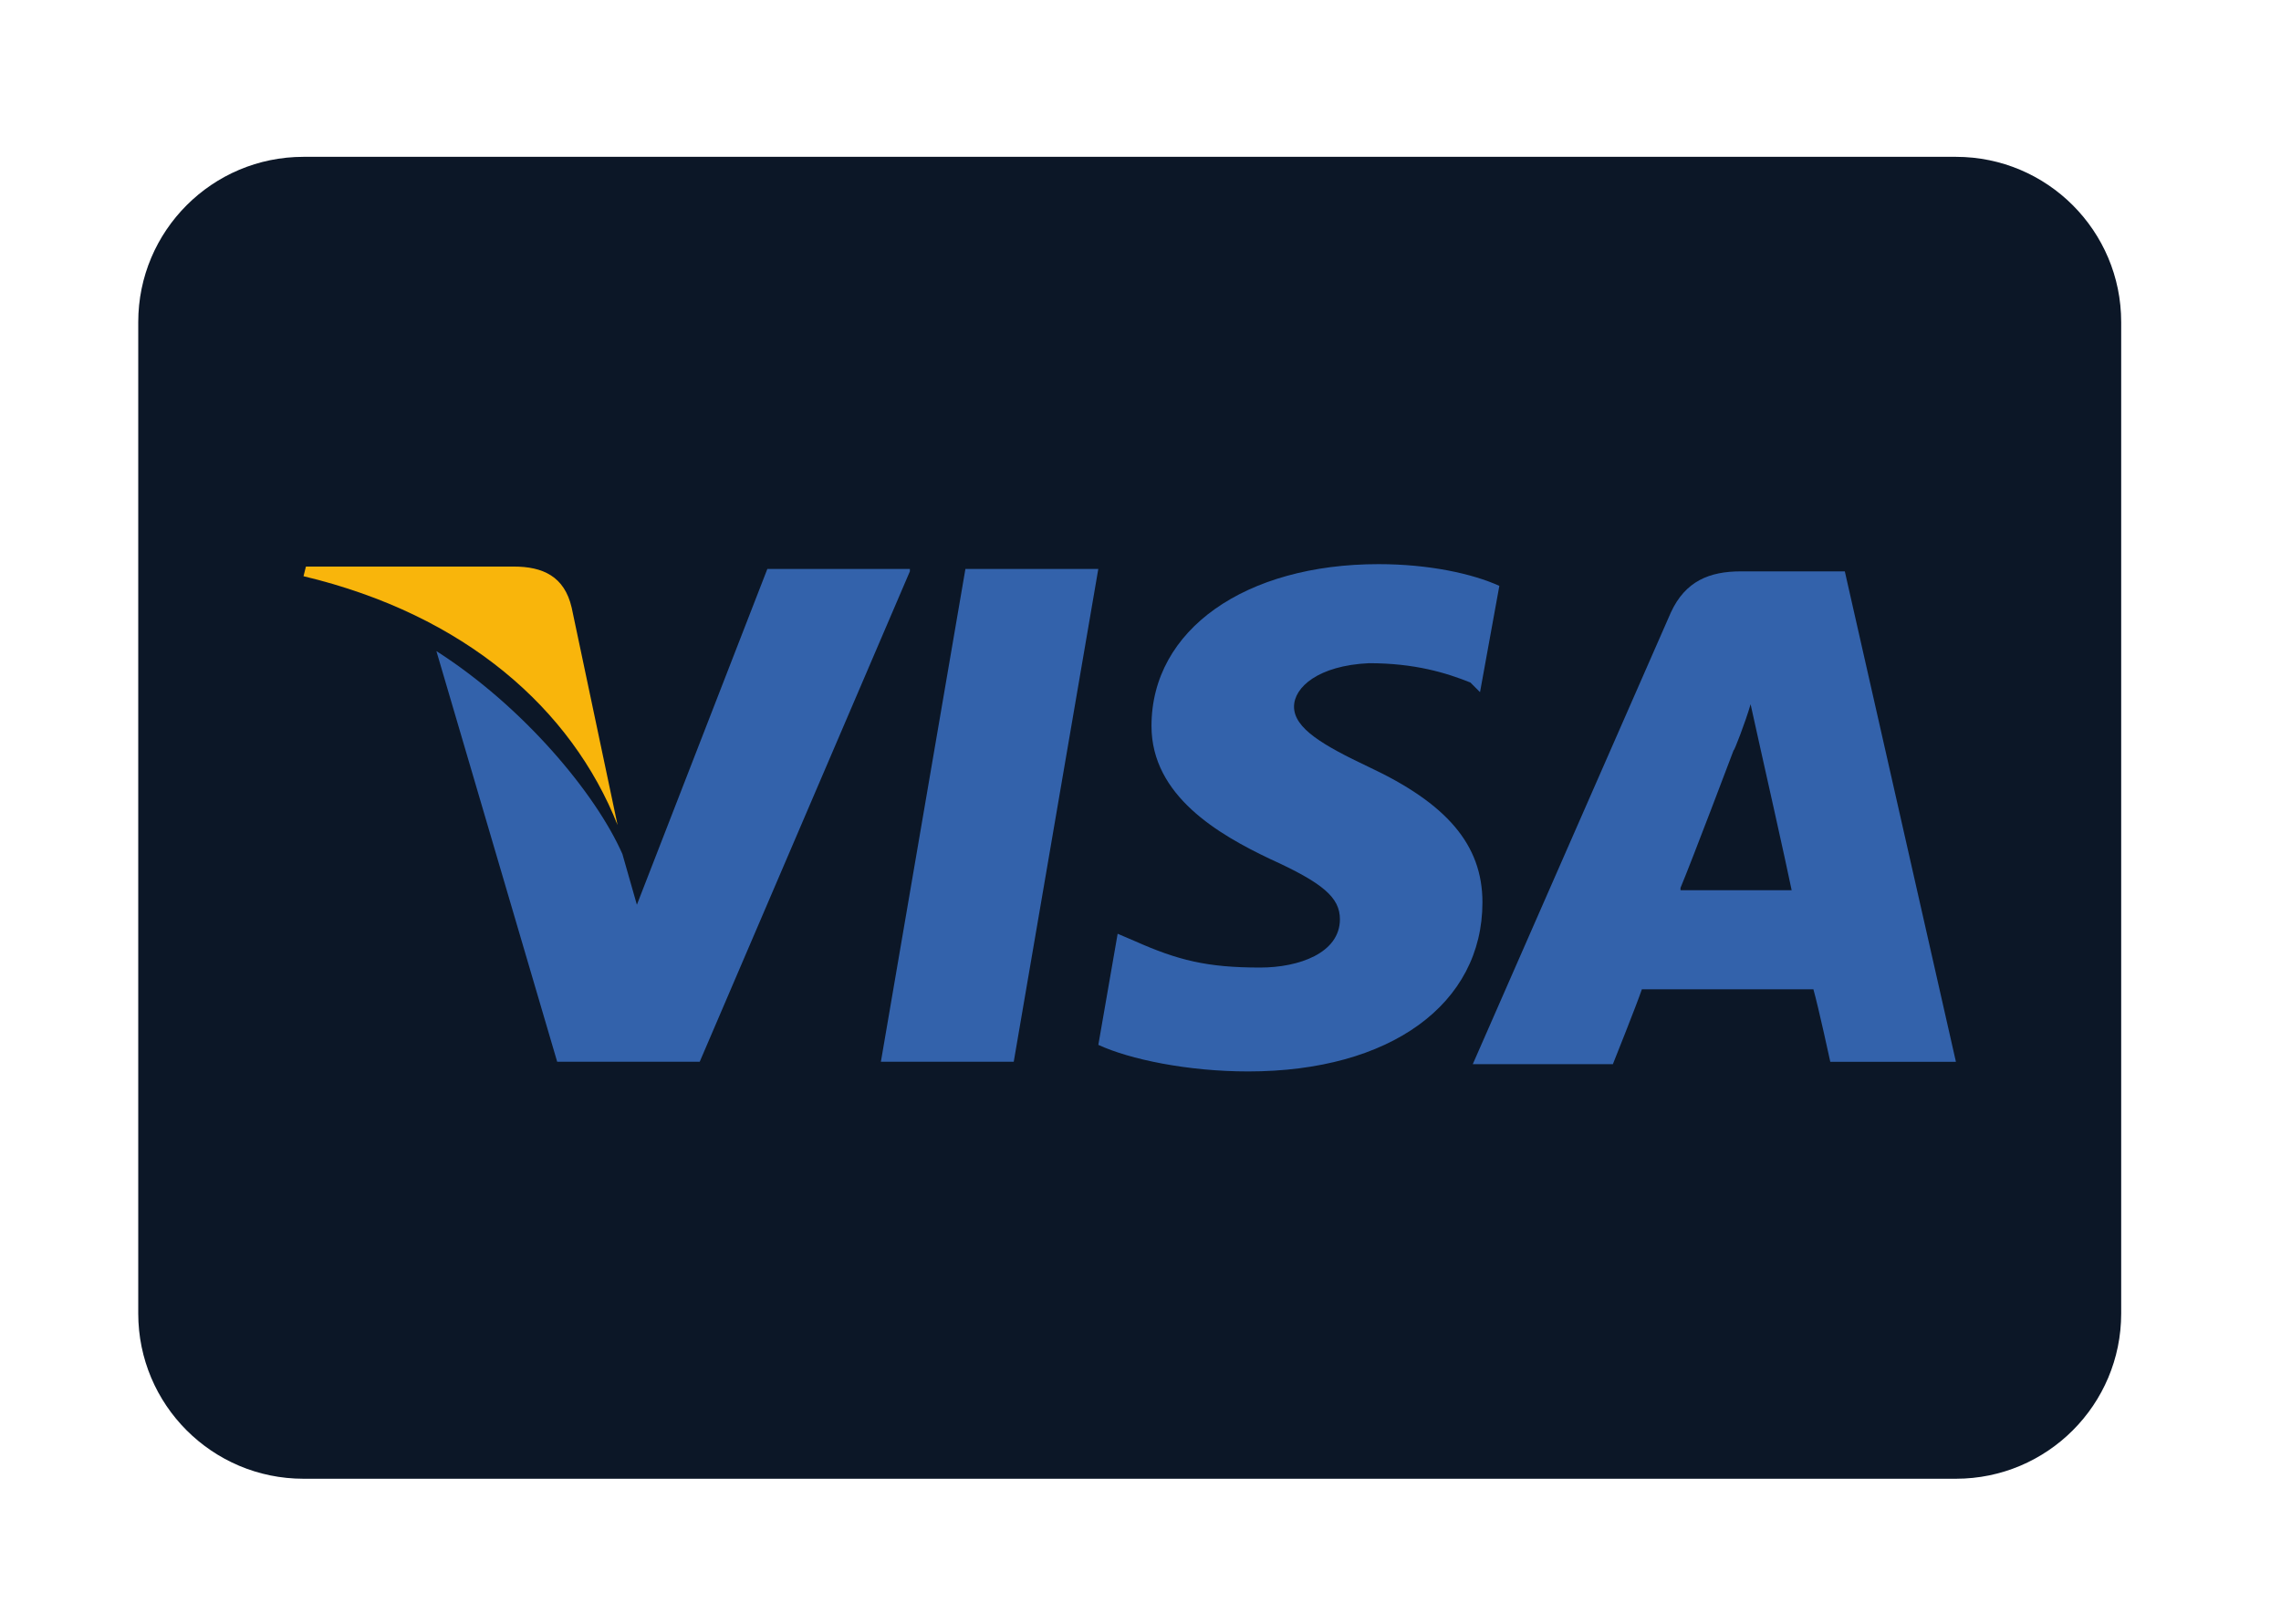 <svg width="66" height="47" viewBox="0 0 66 47" fill="none" xmlns="http://www.w3.org/2000/svg">
<g clip-path="url(#clip0_307_419)" filter="url(#filter0_d_307_419)">
<path d="M4 5.32C4 2.679 6.141 0.538 8.781 0.538H56.594C59.235 0.538 61.376 2.679 61.376 5.32V34.007C61.376 36.648 59.235 38.789 56.594 38.789H8.781C6.141 38.789 4 36.648 4 34.007V5.32Z" fill="#0C1727"/>
<path d="M53.379 12.533H50.373C49.464 12.533 48.765 12.813 48.346 13.722L42.614 26.793H46.668C46.668 26.793 47.367 25.046 47.507 24.626C47.926 24.626 51.911 24.626 52.47 24.626C52.61 25.116 52.959 26.724 52.959 26.724H56.594L53.379 12.533ZM48.625 21.691C48.975 20.852 50.163 17.706 50.163 17.706C50.163 17.776 50.513 16.867 50.653 16.378L50.932 17.636C50.932 17.636 51.701 21.061 51.841 21.76H48.625V21.691Z" fill="#3362AB"/>
<path d="M42.894 22.11C42.894 25.046 40.238 27.003 36.114 27.003C34.366 27.003 32.688 26.654 31.78 26.234L32.339 23.019L32.828 23.228C34.087 23.788 34.925 23.997 36.463 23.997C37.582 23.997 38.77 23.578 38.77 22.599C38.77 21.97 38.281 21.551 36.743 20.852C35.275 20.153 33.318 19.034 33.318 17.007C33.318 14.211 36.044 12.324 39.888 12.324C41.356 12.324 42.615 12.603 43.383 12.953L42.824 16.028L42.545 15.749C41.846 15.469 40.937 15.19 39.609 15.19C38.141 15.259 37.442 15.889 37.442 16.448C37.442 17.077 38.281 17.566 39.609 18.195C41.846 19.244 42.894 20.432 42.894 22.11Z" fill="#3362AB"/>
<path d="M8.782 12.673L8.852 12.394H14.863C15.702 12.394 16.331 12.673 16.541 13.582L17.869 19.873C16.541 16.518 13.465 13.792 8.782 12.673Z" fill="#F9B50B"/>
<path d="M26.327 12.533L20.246 26.723H16.122L12.627 14.84C15.143 16.448 17.24 18.964 18.009 20.712L18.428 22.18L22.203 12.463H26.327V12.533Z" fill="#3362AB"/>
<path d="M27.934 12.463H31.779L29.332 26.723H25.488L27.934 12.463Z" fill="#3362AB"/>
</g>
<defs>
<filter id="filter0_d_307_419" x="0" y="0.538" width="65.376" height="46.251" filterUnits="userSpaceOnUse" color-interpolation-filters="sRGB">
<feFlood flood-opacity="0" result="BackgroundImageFix"/>
<feColorMatrix in="SourceAlpha" type="matrix" values="0 0 0 0 0 0 0 0 0 0 0 0 0 0 0 0 0 0 127 0" result="hardAlpha"/>
<feOffset dy="4"/>
<feGaussianBlur stdDeviation="2"/>
<feComposite in2="hardAlpha" operator="out"/>
<feColorMatrix type="matrix" values="0 0 0 0 0 0 0 0 0 0 0 0 0 0 0 0 0 0 0.7 0"/>
<feBlend mode="normal" in2="BackgroundImageFix" result="effect1_dropShadow_307_419"/>
<feBlend mode="normal" in="SourceGraphic" in2="effect1_dropShadow_307_419" result="shape"/>
</filter>
<clipPath id="clip0_307_419">
<rect width="57.376" height="38.251" fill="white" transform="translate(4 0.538)"/>
</clipPath>
</defs>
</svg>
